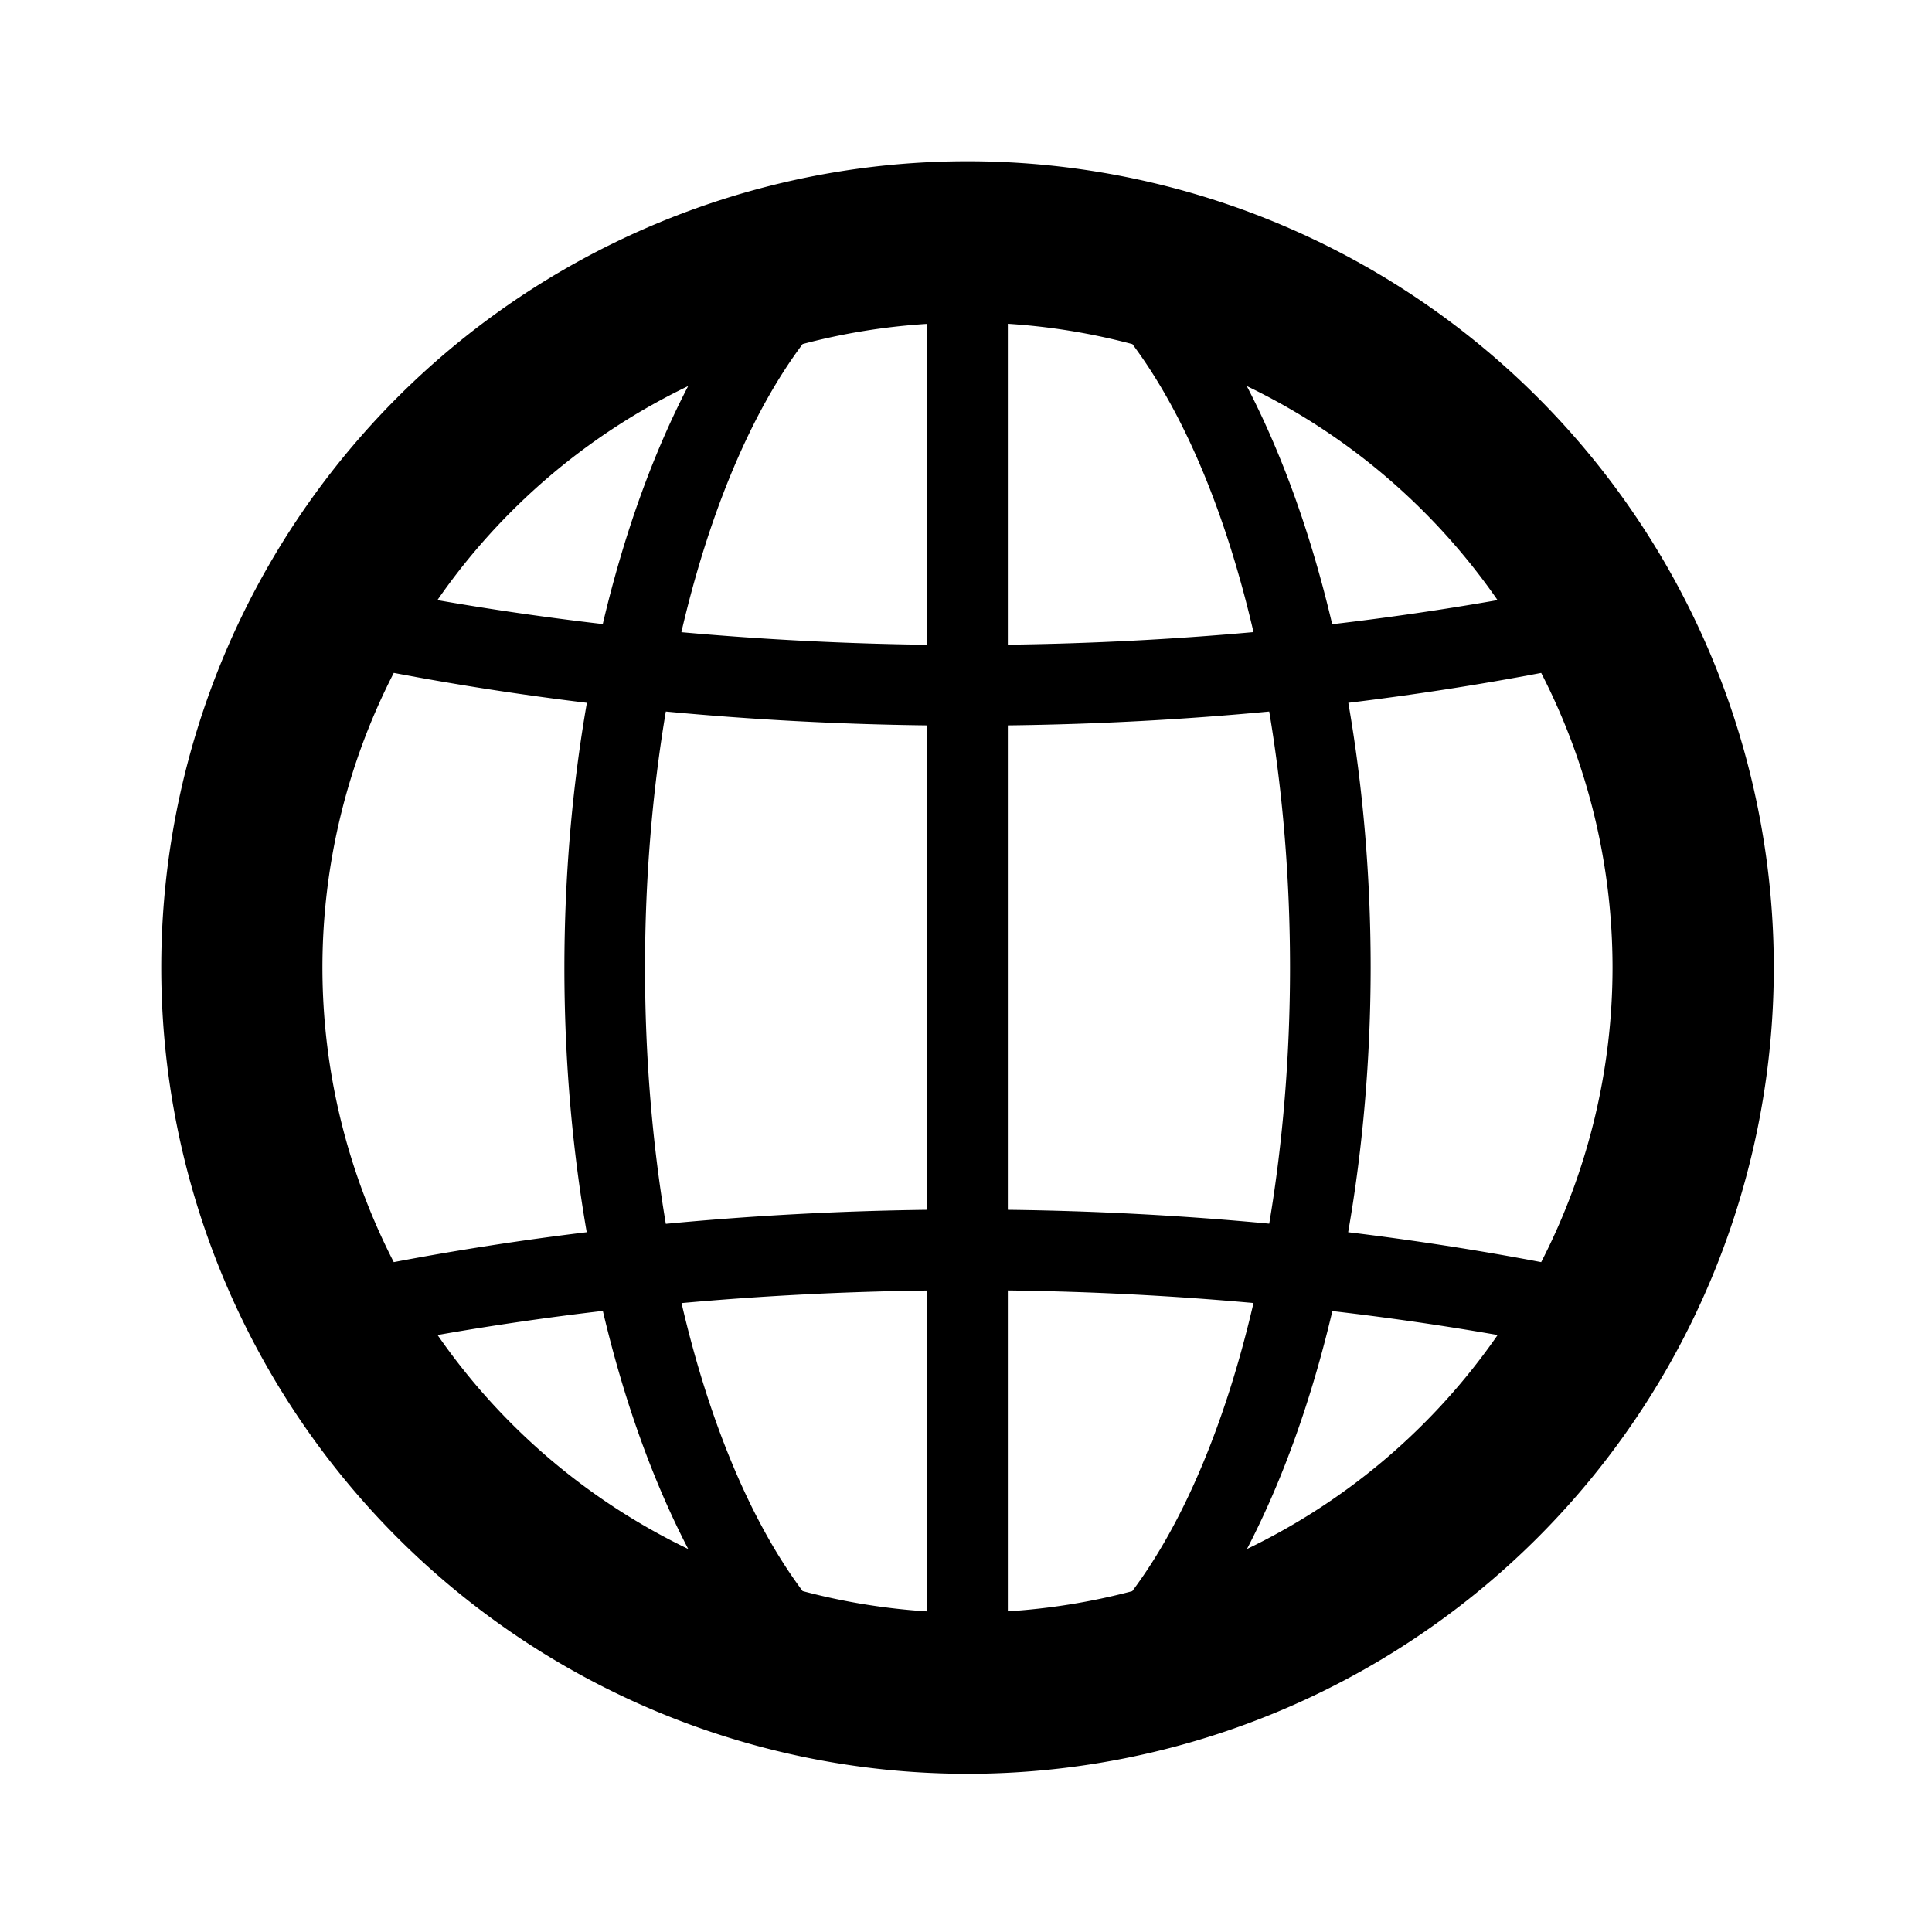 <?xml version="1.0" encoding="UTF-8"?>
<svg width="24" height="24" version="1.1" viewBox="0 0 6.35 6.35" xmlns="http://www.w3.org/2000/svg" xmlns:cc="http://creativecommons.org/ns#" xmlns:dc="http://purl.org/dc/elements/1.1/" xmlns:rdf="http://www.w3.org/1999/02/22-rdf-syntax-ns#">
 <g transform="translate(0 -290.65)">
  <path transform="matrix(.265 0 0 .265 0 290.65)" d="m11.98 2a10 10 0 0 0-9.98 10 10 10 0 0 0 9.98 10 5 10 0 0 0 0.02 0 10 10 0 0 0 10-10 10 10 0 0 0-9.98-10 5 10 0 0 0-0.02 0 10 10 0 0 0-0.02 0zm-0.48 2.016v3.981a19 9 0 0 1-3.049-0.156 4 9 0 0 1 1.504-3.574 8 8 0 0 1 1.545-0.25zm1 0a8 8 0 0 1 1.545 0.252 4 9 0 0 1 1.502 3.572 19 9 0 0 1-3.047 0.156v-3.981zm-3.965 0.773a5 10 0 0 0-1.059 2.951 19 9 0 0 1-2.051-0.297 8 8 0 0 1 3.109-2.654zm6.93 0a8 8 0 0 1 3.109 2.654 19 9 0 0 1-2.051 0.299 5 10 0 0 0-1.059-2.953zm-10.58 3.557a20 10 0 0 0 2.394 0.371 5 10 0 0 0-0.279 3.283 5 10 0 0 0 0.277 3.283 20 10 0 0 0-2.393 0.371 8 8 0 0 1-0.885-3.654 8 8 0 0 1 0.885-3.654zm14.23 0a8 8 0 0 1 0.885 3.654 8 8 0 0 1-0.885 3.654 20 10 0 0 0-2.394-0.371 5 10 0 0 0 0.279-3.283 5 10 0 0 0-0.277-3.283 20 10 0 0 0 2.393-0.371zm-10.857 0.479a20 10 0 0 0 3.242 0.172v6.008a20 10 0 0 0-3.242 0.174 4 9 0 0 1-0.258-3.178 4 9 0 0 1 0.258-3.176zm7.484 0a4 9 0 0 1 0.258 3.176 4 9 0 0 1-0.258 3.176 20 10 0 0 0-3.242-0.172v-6.008a20 10 0 0 0 3.242-0.172zm-4.242 7.18v3.981a8 8 0 0 1-1.545-0.252 4 9 0 0 1-1.502-3.572 19 9 0 0 1 3.047-0.156zm1 0a19 9 0 0 1 3.047 0.156 4 9 0 0 1-1.504 3.574 8 8 0 0 1-1.543 0.25v-3.981zm-5.023 0.254a5 10 0 0 0 1.059 2.953 8 8 0 0 1-3.109-2.654 19 9 0 0 1 2.051-0.299zm9.047 0.002a19 9 0 0 1 2.051 0.297 8 8 0 0 1-3.109 2.654 5 10 0 0 0 1.059-2.951z" stroke-linecap="square" stroke-linejoin="bevel" stroke-width="4.472" style="paint-order:stroke fill markers"/>
 </g>
</svg>
